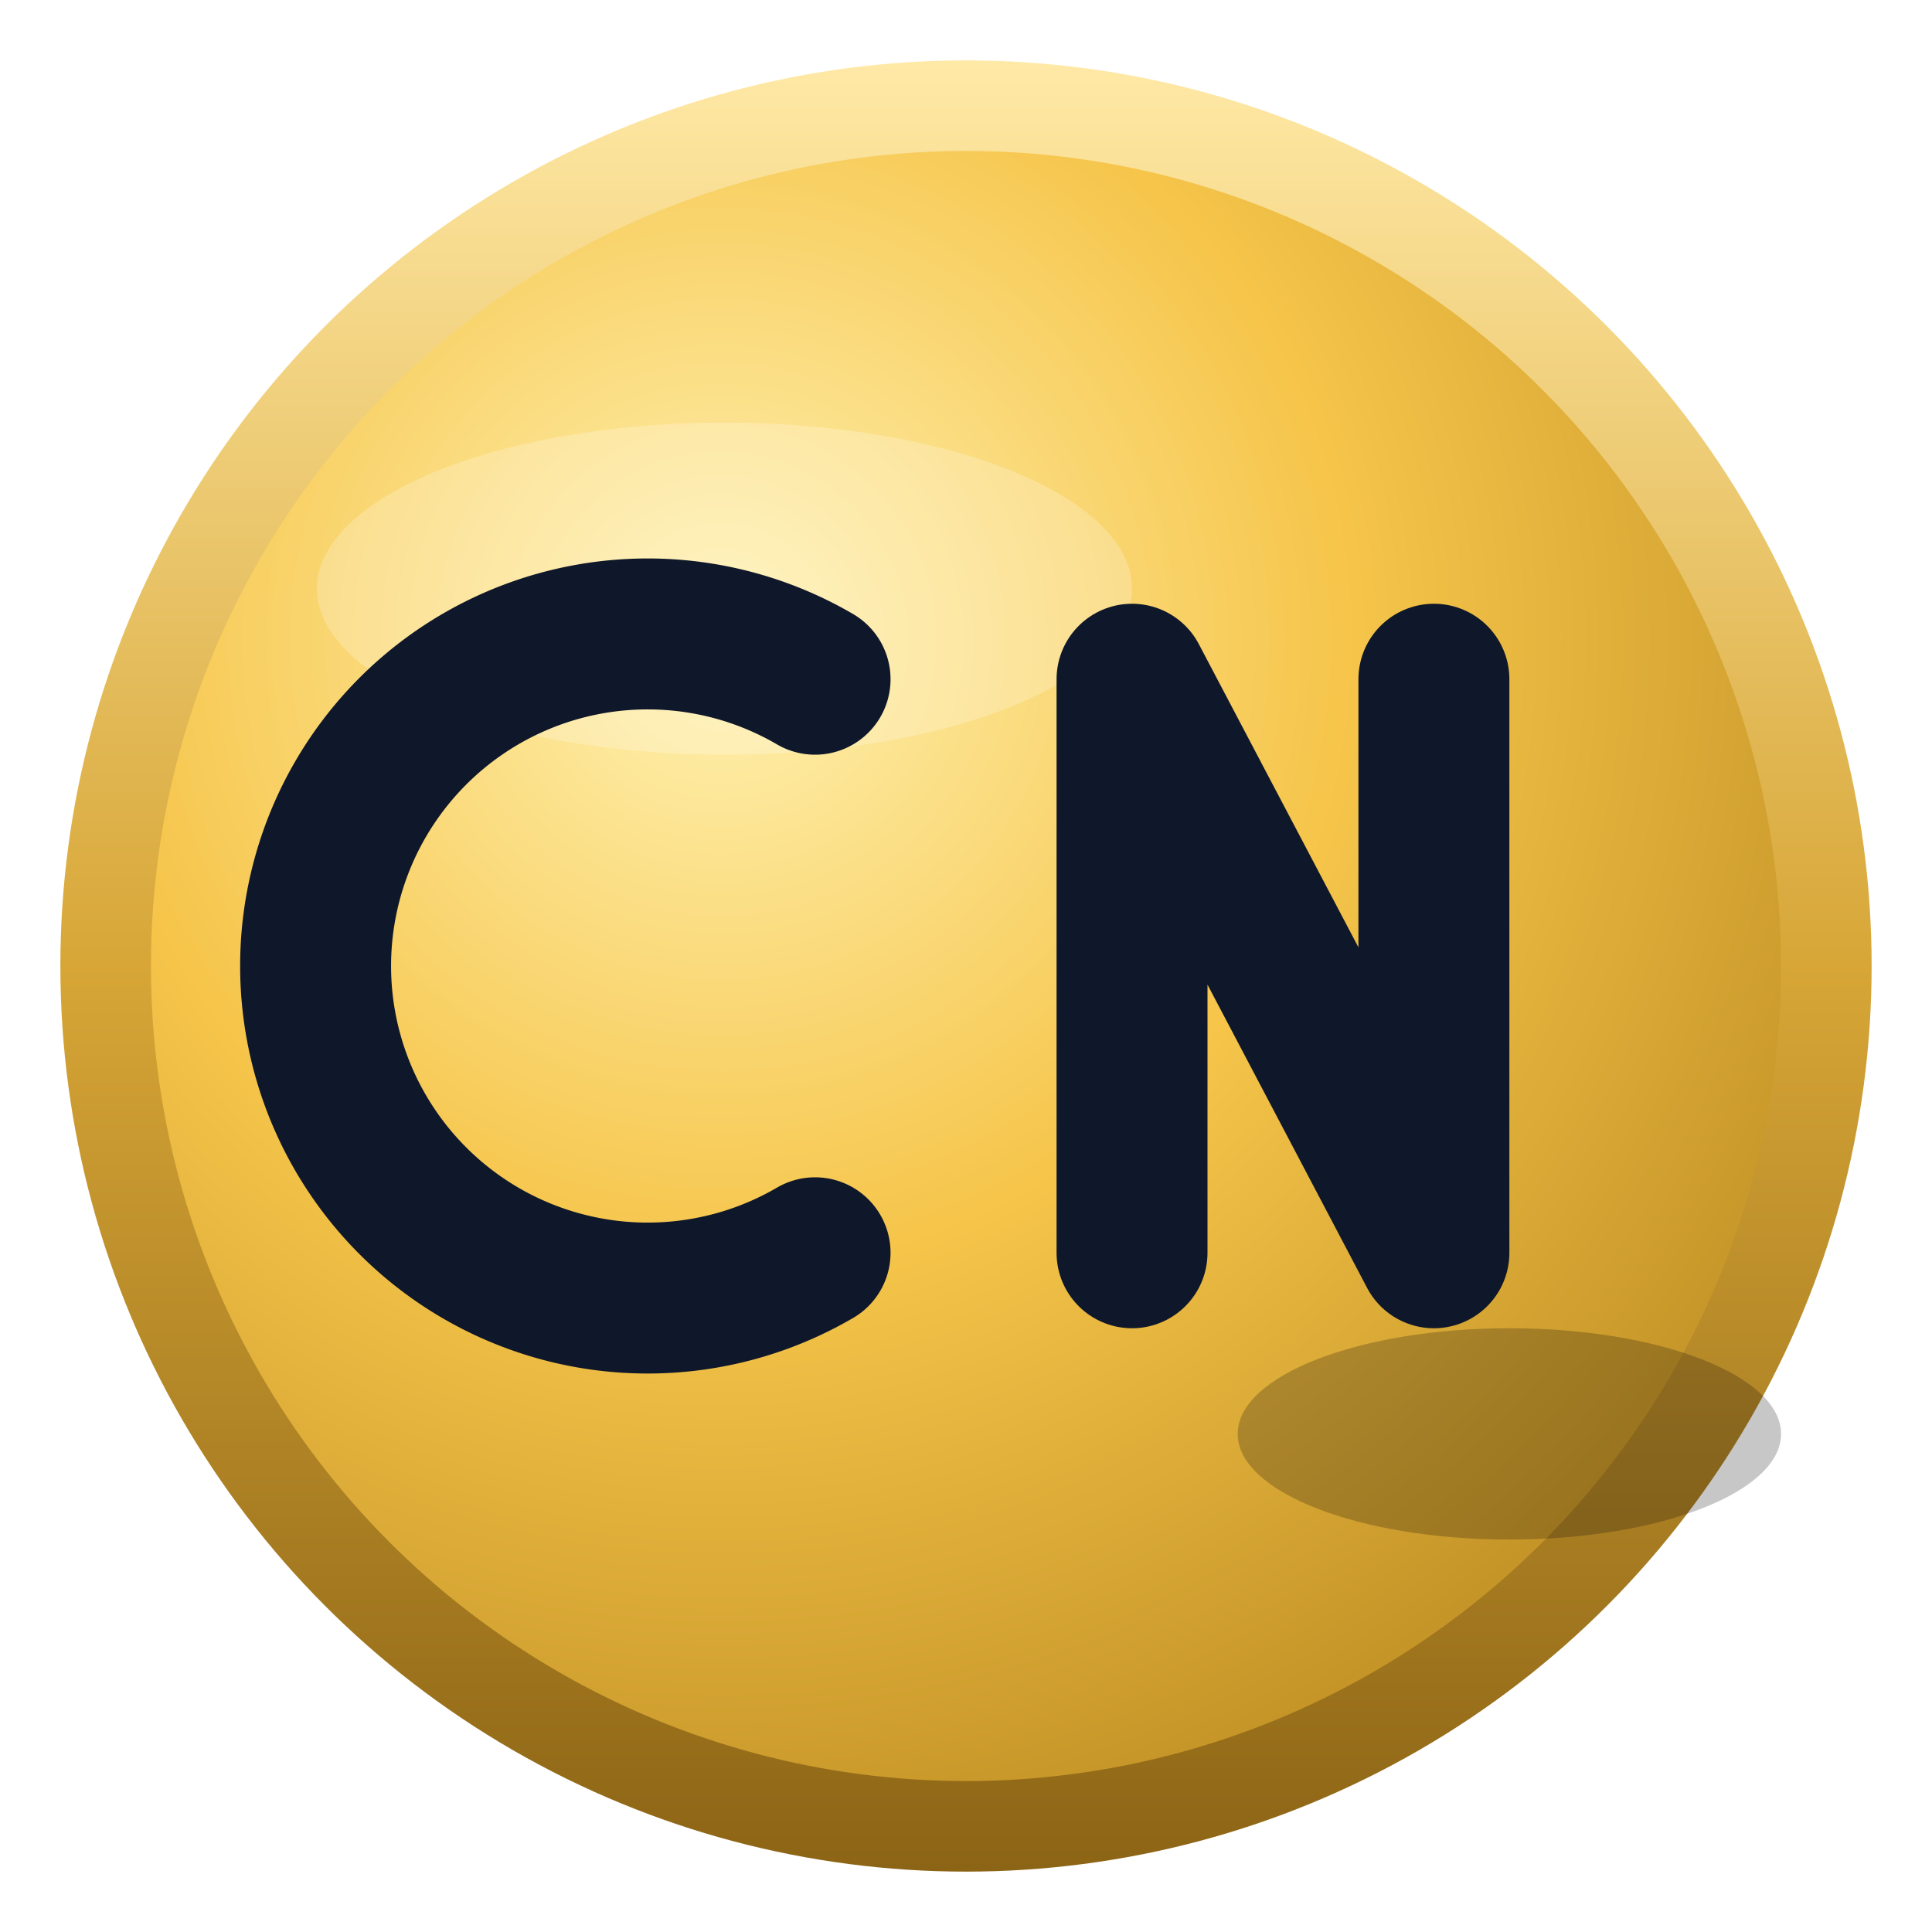 <!-- CryptoNews coin monogram (C N uppercase, centered) -->
<svg xmlns="http://www.w3.org/2000/svg" width="256" height="256" viewBox="0 0 256 256" role="img" aria-labelledby="title">
  <title id="title">CryptoNews Monogram</title>
  <defs>
    <!-- Dorado -->
    <radialGradient id="goldRad" cx="35%" cy="30%" r="85%">
      <stop offset="0%" stop-color="#FFF2B3"></stop>
      <stop offset="45%" stop-color="#F6C54A"></stop>
      <stop offset="100%" stop-color="#B7871E"></stop>
    </radialGradient>
    <!-- Bisel -->
    <linearGradient id="rim" x1="0" y1="0" x2="0" y2="1">
      <stop offset="0%" stop-color="#FFE9A6"></stop>
      <stop offset="50%" stop-color="#D7A637"></stop>
      <stop offset="100%" stop-color="#8C6415"></stop>
    </linearGradient>
    <!-- Sombra interior suave -->
    <filter id="inset" x="-20%" y="-20%" width="140%" height="140%">
      <feGaussianBlur stdDeviation="2" result="b"></feGaussianBlur>
      <feComposite in="SourceGraphic" in2="b" operator="arithmetic" k2="1" k3="-1"></feComposite>
    </filter>
  </defs>

  <!-- Anillo y cara -->
  <circle cx="128" cy="128" r="120" fill="url(#rim)"></circle>
  <circle cx="128" cy="128" r="108" fill="url(#goldRad)" filter="url(#inset)"></circle>

  <!-- Brillos -->
  <g opacity="0.22">
    <ellipse cx="96" cy="78" rx="54" ry="22" fill="#fff"></ellipse>
    <ellipse cx="200" cy="190" rx="36" ry="14" fill="#000"></ellipse>
  </g>

  <!-- Monograma C N (centrado) -->
  <g fill="none" stroke="#0f172a" stroke-width="20" stroke-linecap="round" stroke-linejoin="round">
    <!-- C mayúscula abierta a la derecha -->
    <path d="M108 90 A44 44 0 1 0 108 166"></path>
    <!-- N mayúscula clara: vertical - diagonal - vertical -->
    <path d="M150 166 V90 M150 90 L190 166 M190 166 V90"></path>
  </g>
</svg>

